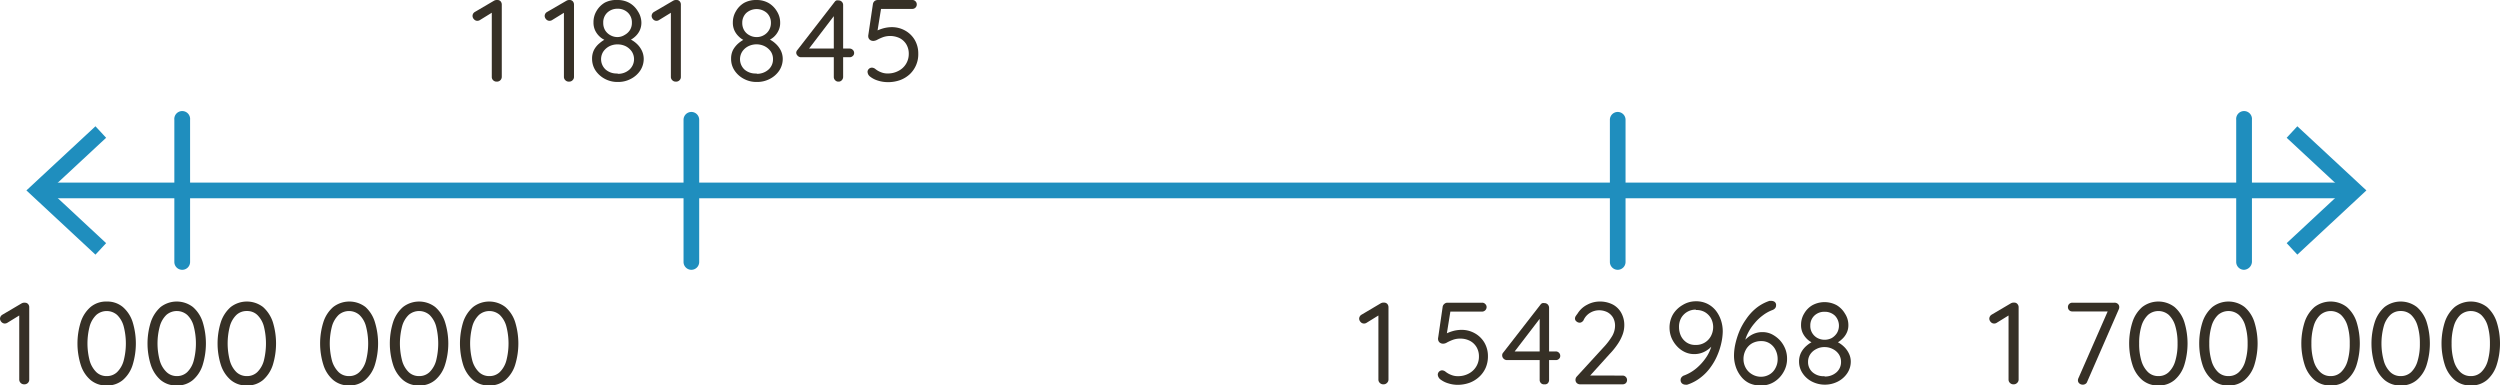 <svg xmlns="http://www.w3.org/2000/svg" viewBox="0 0 300.13 46.28"><defs><style>.cls-1{fill:#1f8ebe;}.cls-2{fill:#363026;}</style></defs><g id="Layer_2" data-name="Layer 2"><g id="Layer_1-2" data-name="Layer 1"><path class="cls-1" d="M282,23.8H5.17c-.28,0-.51-.42-.51-.94s.23-.94.51-.94H282c.29,0,.52.42.52.94S282.28,23.8,282,23.8Z"/><polygon class="cls-1" points="11.46 30.57 12.74 29.19 5.94 22.86 12.74 16.54 11.46 15.16 3.17 22.86 11.46 30.57"/><polygon class="cls-1" points="275.8 30.57 274.52 29.19 281.32 22.86 274.52 16.54 275.8 15.16 284.09 22.86 275.8 30.57"/><path class="cls-1" d="M269.4,32.39a.94.94,0,0,1-.94-.94V14.38a.95.95,0,1,1,1.89,0V31.45A1,1,0,0,1,269.4,32.39Z"/><path class="cls-1" d="M194.21,32.39a.94.94,0,0,1-.94-.94V14.38a.94.94,0,1,1,1.88,0V31.45A.94.94,0,0,1,194.21,32.39Z"/><path class="cls-1" d="M21.88,32.39a.94.94,0,0,1-.95-.94V14.38a.95.95,0,1,1,1.89,0V31.45A.94.94,0,0,1,21.88,32.39Z"/><path class="cls-1" d="M83,32.39a.94.94,0,0,1-.94-.94V14.38a.94.94,0,1,1,1.88,0V31.45A.94.94,0,0,1,83,32.39Z"/><path class="cls-2" d="M241.73,46.14a.56.56,0,0,1-.43-.17.54.54,0,0,1-.17-.4v-8l.17.2-1.62,1a.55.55,0,0,1-.28.07.52.52,0,0,1-.41-.19.59.59,0,0,1-.17-.39.58.58,0,0,1,.29-.49l2.29-1.35a.69.69,0,0,1,.42-.09.47.47,0,0,1,.37.16.57.57,0,0,1,.15.4v8.67a.54.54,0,0,1-.17.4A.57.57,0,0,1,241.73,46.14Z"/><path class="cls-2" d="M250.05,46.18a.62.62,0,0,1-.41-.14.48.48,0,0,1-.18-.39.57.57,0,0,1,.06-.25l3.62-8.26.16.25h-4.51a.51.51,0,0,1-.53-.53.5.5,0,0,1,.15-.37.52.52,0,0,1,.38-.15h5.05a.57.57,0,0,1,.42.15.49.49,0,0,1,.16.38.6.6,0,0,1-.06.27l-3.79,8.69a.46.46,0,0,1-.21.26A.56.56,0,0,1,250.05,46.18Z"/><path class="cls-2" d="M259.12,46.28a2.91,2.91,0,0,1-1.94-.66,3.93,3.93,0,0,1-1.17-1.8,8.55,8.55,0,0,1,0-5.17,4,4,0,0,1,1.17-1.79,3.18,3.18,0,0,1,3.88,0,4,4,0,0,1,1.17,1.79,8.76,8.76,0,0,1,0,5.17,3.93,3.93,0,0,1-1.17,1.8A2.89,2.89,0,0,1,259.12,46.28Zm0-1.13a1.74,1.74,0,0,0,1.25-.48,3,3,0,0,0,.78-1.35,7,7,0,0,0,.27-2.08,7.12,7.12,0,0,0-.27-2.09,3,3,0,0,0-.78-1.34,1.9,1.9,0,0,0-2.5,0,3.06,3.06,0,0,0-.79,1.34,7.12,7.12,0,0,0-.27,2.09,7,7,0,0,0,.27,2.08,3.1,3.1,0,0,0,.79,1.35A1.76,1.76,0,0,0,259.12,45.15Z"/><path class="cls-2" d="M267.53,46.28a2.86,2.86,0,0,1-1.93-.66,4,4,0,0,1-1.18-1.8,8.55,8.55,0,0,1,0-5.17,4.1,4.1,0,0,1,1.18-1.79,3.17,3.17,0,0,1,3.87,0,4,4,0,0,1,1.17,1.79,8.76,8.76,0,0,1,0,5.17,3.93,3.93,0,0,1-1.17,1.8A2.87,2.87,0,0,1,267.53,46.28Zm0-1.13a1.77,1.77,0,0,0,1.26-.48,2.9,2.9,0,0,0,.77-1.35,7,7,0,0,0,.27-2.08,7.12,7.12,0,0,0-.27-2.09,2.86,2.86,0,0,0-.77-1.34,1.91,1.91,0,0,0-2.51,0,3,3,0,0,0-.78,1.34,7.12,7.12,0,0,0-.27,2.09,7,7,0,0,0,.27,2.08,3,3,0,0,0,.78,1.35A1.76,1.76,0,0,0,267.53,45.15Z"/><path class="cls-2" d="M279.8,46.28a2.89,2.89,0,0,1-1.94-.66,4,4,0,0,1-1.18-1.8,8.55,8.55,0,0,1,0-5.17,4.1,4.1,0,0,1,1.18-1.79,3.18,3.18,0,0,1,3.88,0,4,4,0,0,1,1.17,1.79,8.76,8.76,0,0,1,0,5.17,3.93,3.93,0,0,1-1.17,1.8A2.91,2.91,0,0,1,279.8,46.28Zm0-1.13a1.76,1.76,0,0,0,1.25-.48,3,3,0,0,0,.78-1.35,7.07,7.07,0,0,0,.26-2.08,7.14,7.14,0,0,0-.26-2.09,3,3,0,0,0-.78-1.34,1.9,1.9,0,0,0-2.5,0,2.88,2.88,0,0,0-.79,1.34,7.12,7.12,0,0,0-.27,2.09,7,7,0,0,0,.27,2.08,2.92,2.92,0,0,0,.79,1.35A1.74,1.74,0,0,0,279.8,45.15Z"/><path class="cls-2" d="M288.21,46.28a2.91,2.91,0,0,1-1.94-.66,4,4,0,0,1-1.17-1.8,8.55,8.55,0,0,1,0-5.17,4.09,4.09,0,0,1,1.17-1.79,3.18,3.18,0,0,1,3.88,0,4,4,0,0,1,1.17,1.79,8.76,8.76,0,0,1,0,5.17,3.93,3.93,0,0,1-1.17,1.8A2.89,2.89,0,0,1,288.21,46.28Zm0-1.13a1.79,1.79,0,0,0,1.26-.48,3,3,0,0,0,.77-1.35,7,7,0,0,0,.27-2.08,7.12,7.12,0,0,0-.27-2.09,3,3,0,0,0-.77-1.34,1.78,1.78,0,0,0-1.26-.47,1.75,1.75,0,0,0-1.25.47,3,3,0,0,0-.78,1.34,7.9,7.9,0,0,0,0,4.17,3,3,0,0,0,.78,1.35A1.76,1.76,0,0,0,288.21,45.15Z"/><path class="cls-2" d="M296.63,46.28a2.89,2.89,0,0,1-1.94-.66,4,4,0,0,1-1.18-1.8,8.55,8.55,0,0,1,0-5.17,4.1,4.1,0,0,1,1.18-1.79,3.18,3.18,0,0,1,3.88,0,4.07,4.07,0,0,1,1.16,1.79,8.55,8.55,0,0,1,0,5.17,4,4,0,0,1-1.16,1.8A2.91,2.91,0,0,1,296.63,46.28Zm0-1.13a1.76,1.76,0,0,0,1.25-.48,3,3,0,0,0,.78-1.35,7.42,7.42,0,0,0,.26-2.08,7.5,7.5,0,0,0-.26-2.09,3,3,0,0,0-.78-1.34,1.91,1.91,0,0,0-2.51,0,3,3,0,0,0-.78,1.34,7.12,7.12,0,0,0-.27,2.09,7,7,0,0,0,.27,2.08,3,3,0,0,0,.78,1.35A1.77,1.77,0,0,0,296.63,45.15Z"/><path class="cls-2" d="M2.91,46.14a.58.58,0,0,1-.6-.57v-8l.17.2-1.63,1a.61.61,0,0,1-.28.07.54.54,0,0,1-.4-.19A.61.61,0,0,1,0,38.27a.58.58,0,0,1,.29-.49l2.29-1.35A.69.69,0,0,1,3,36.34a.49.49,0,0,1,.37.16.56.56,0,0,1,.14.4v8.67a.54.54,0,0,1-.16.4A.58.58,0,0,1,2.91,46.14Z"/><path class="cls-2" d="M12.81,46.28a2.91,2.91,0,0,1-1.94-.66,3.93,3.93,0,0,1-1.17-1.8,8.55,8.55,0,0,1,0-5.17,4,4,0,0,1,1.17-1.79,2.91,2.91,0,0,1,1.94-.66,2.91,2.91,0,0,1,1.94.66,4,4,0,0,1,1.17,1.79,8.76,8.76,0,0,1,0,5.17,3.93,3.93,0,0,1-1.17,1.8A2.91,2.91,0,0,1,12.81,46.28Zm0-1.13a1.76,1.76,0,0,0,1.25-.48,3.05,3.05,0,0,0,.78-1.35,8.19,8.19,0,0,0,0-4.17,3,3,0,0,0-.78-1.34,1.9,1.9,0,0,0-2.5,0,3.06,3.06,0,0,0-.79,1.34,8.19,8.19,0,0,0,0,4.17,3.16,3.16,0,0,0,.79,1.35A1.76,1.76,0,0,0,12.81,45.15Z"/><path class="cls-2" d="M21.22,46.28a2.91,2.91,0,0,1-1.94-.66,4.09,4.09,0,0,1-1.17-1.8,8.55,8.55,0,0,1,0-5.17,4.18,4.18,0,0,1,1.17-1.79,3.18,3.18,0,0,1,3.88,0,4,4,0,0,1,1.17,1.79,8.76,8.76,0,0,1,0,5.17,3.93,3.93,0,0,1-1.17,1.8A2.89,2.89,0,0,1,21.22,46.28Zm0-1.13a1.77,1.77,0,0,0,1.26-.48,3,3,0,0,0,.77-1.35,8.19,8.19,0,0,0,0-4.17,2.86,2.86,0,0,0-.77-1.34,1.91,1.91,0,0,0-2.51,0,3,3,0,0,0-.78,1.34,7.9,7.9,0,0,0,0,4.17A3.05,3.05,0,0,0,20,44.67,1.76,1.76,0,0,0,21.22,45.15Z"/><path class="cls-2" d="M29.64,46.28a2.89,2.89,0,0,1-1.94-.66,4,4,0,0,1-1.18-1.8,8.55,8.55,0,0,1,0-5.17,4.1,4.1,0,0,1,1.18-1.79,3.18,3.18,0,0,1,3.88,0,4.18,4.18,0,0,1,1.17,1.79,8.76,8.76,0,0,1,0,5.17,4.09,4.09,0,0,1-1.17,1.8A2.91,2.91,0,0,1,29.64,46.28Zm0-1.13a1.76,1.76,0,0,0,1.25-.48,3.05,3.05,0,0,0,.78-1.35,8.49,8.49,0,0,0,0-4.17,3,3,0,0,0-.78-1.34,1.75,1.75,0,0,0-1.25-.47,1.78,1.78,0,0,0-1.26.47,3,3,0,0,0-.78,1.34,8.19,8.19,0,0,0,0,4.17,3.05,3.05,0,0,0,.78,1.35A1.79,1.79,0,0,0,29.64,45.15Z"/><path class="cls-2" d="M41.9,46.28A2.91,2.91,0,0,1,40,45.62a3.93,3.93,0,0,1-1.17-1.8,8.55,8.55,0,0,1,0-5.17A4,4,0,0,1,40,36.86a3.18,3.18,0,0,1,3.88,0A4,4,0,0,1,45,38.65a8.76,8.76,0,0,1,0,5.17,3.93,3.93,0,0,1-1.17,1.8A2.89,2.89,0,0,1,41.9,46.28Zm0-1.13a1.74,1.74,0,0,0,1.25-.48,3,3,0,0,0,.78-1.35,8.19,8.19,0,0,0,0-4.17,2.87,2.87,0,0,0-.78-1.34,1.9,1.9,0,0,0-2.5,0,3.06,3.06,0,0,0-.79,1.34,8.19,8.19,0,0,0,0,4.17,3.16,3.16,0,0,0,.79,1.35A1.76,1.76,0,0,0,41.9,45.15Z"/><path class="cls-2" d="M50.32,46.28a2.89,2.89,0,0,1-1.94-.66,4,4,0,0,1-1.18-1.8,8.55,8.55,0,0,1,0-5.17,4.1,4.1,0,0,1,1.18-1.79,3.17,3.17,0,0,1,3.87,0,4,4,0,0,1,1.17,1.79,8.55,8.55,0,0,1,0,5.17,3.93,3.93,0,0,1-1.17,1.8A2.86,2.86,0,0,1,50.32,46.28Zm0-1.13a1.76,1.76,0,0,0,1.25-.48,3.05,3.05,0,0,0,.78-1.35,8.49,8.49,0,0,0,0-4.17,3,3,0,0,0-.78-1.34,1.91,1.91,0,0,0-2.51,0,3,3,0,0,0-.78,1.34,8.19,8.19,0,0,0,0,4.17,3.05,3.05,0,0,0,.78,1.35A1.77,1.77,0,0,0,50.32,45.15Z"/><path class="cls-2" d="M58.73,46.28a2.89,2.89,0,0,1-1.94-.66,4,4,0,0,1-1.18-1.8,8.76,8.76,0,0,1,0-5.17,4.1,4.1,0,0,1,1.18-1.79,3.18,3.18,0,0,1,3.88,0,4,4,0,0,1,1.17,1.79,8.76,8.76,0,0,1,0,5.17,3.93,3.93,0,0,1-1.17,1.8A2.91,2.91,0,0,1,58.73,46.28Zm0-1.13A1.76,1.76,0,0,0,60,44.67a3.05,3.05,0,0,0,.78-1.35,8.19,8.19,0,0,0,0-4.17A3,3,0,0,0,60,37.81a1.9,1.9,0,0,0-2.5,0,3,3,0,0,0-.79,1.34,8.19,8.19,0,0,0,0,4.17,3.06,3.06,0,0,0,.79,1.35A1.74,1.74,0,0,0,58.73,45.15Z"/><path class="cls-2" d="M59.64,9.8a.58.58,0,0,1-.44-.17.54.54,0,0,1-.16-.4v-8l.16.2-1.62,1a.64.64,0,0,1-.28.07.53.53,0,0,1-.4-.19.57.57,0,0,1-.17-.39A.55.55,0,0,1,57,1.44L59.3.09A.71.71,0,0,1,59.72,0a.5.5,0,0,1,.38.16.61.61,0,0,1,.14.4V9.23a.58.58,0,0,1-.6.57Z"/><path class="cls-2" d="M68.31,9.8a.57.57,0,0,1-.44-.17.54.54,0,0,1-.17-.4v-8l.17.2-1.62,1a.68.68,0,0,1-.28.07.55.55,0,0,1-.41-.19.61.61,0,0,1-.17-.39.56.56,0,0,1,.3-.49L68,.09A.69.69,0,0,1,68.39,0a.51.51,0,0,1,.38.16.61.61,0,0,1,.14.4V9.23a.54.54,0,0,1-.17.4A.56.56,0,0,1,68.31,9.8Z"/><path class="cls-2" d="M75.54,4.86l0-.2a3.11,3.11,0,0,1,.89.58,2.78,2.78,0,0,1,.62.83,2.31,2.31,0,0,1,.23,1,2.56,2.56,0,0,1-.41,1.39,3,3,0,0,1-1.12,1,3.21,3.21,0,0,1-1.58.38,3.17,3.17,0,0,1-1.57-.38,3.09,3.09,0,0,1-1.11-1,2.56,2.56,0,0,1-.41-1.39A2.3,2.3,0,0,1,71.31,6,2.61,2.61,0,0,1,72,5.17a3.24,3.24,0,0,1,.83-.53l-.07.22A2.14,2.14,0,0,1,72,4.4a2.43,2.43,0,0,1-.54-.72,2.21,2.21,0,0,1-.21-1,2.58,2.58,0,0,1,.37-1.37,2.77,2.77,0,0,1,1-1A3,3,0,0,1,74.14,0a2.88,2.88,0,0,1,1.44.36,2.75,2.75,0,0,1,1,1A2.51,2.51,0,0,1,77,2.7a2.2,2.2,0,0,1-.22,1,2.4,2.4,0,0,1-.56.72A2.54,2.54,0,0,1,75.54,4.86Zm-1.4,4a2,2,0,0,0,1.42-.5,1.69,1.69,0,0,0,.29-2.17,2,2,0,0,0-.71-.63,2.2,2.2,0,0,0-1-.23,2.17,2.17,0,0,0-1,.23,2,2,0,0,0-.71.63,1.69,1.69,0,0,0,.29,2.17A2,2,0,0,0,74.14,8.82Zm-1.72-6.1a1.7,1.7,0,0,0,.23.88,1.7,1.7,0,0,0,.63.59,1.72,1.72,0,0,0,.86.22A1.64,1.64,0,0,0,75,4.19a1.7,1.7,0,0,0,.63-.59,1.61,1.61,0,0,0,.23-.88,1.6,1.6,0,0,0-.48-1.2,1.71,1.71,0,0,0-1.24-.47,1.74,1.74,0,0,0-1.24.47A1.6,1.6,0,0,0,72.42,2.72Z"/><path class="cls-2" d="M81.14,9.8a.56.56,0,0,1-.43-.17.54.54,0,0,1-.17-.4v-8l.17.2-1.63,1a.6.6,0,0,1-.27.07.55.55,0,0,1-.41-.19.61.61,0,0,1-.17-.39.57.57,0,0,1,.29-.49L80.81.09A.69.69,0,0,1,81.23,0a.47.47,0,0,1,.37.16.56.56,0,0,1,.14.4V9.23a.54.54,0,0,1-.16.4A.57.57,0,0,1,81.14,9.8Z"/><path class="cls-2" d="M92.23,4.86l0-.2a3.06,3.06,0,0,1,.88.58,2.81,2.81,0,0,1,.63.83,2.31,2.31,0,0,1,.23,1,2.56,2.56,0,0,1-.41,1.39,3,3,0,0,1-1.12,1,3.24,3.24,0,0,1-1.58.38,3.17,3.17,0,0,1-1.57-.38,3,3,0,0,1-1.11-1,2.48,2.48,0,0,1-.41-1.39A2.3,2.3,0,0,1,88,6a2.93,2.93,0,0,1,.66-.81,3.47,3.47,0,0,1,.84-.53l-.07.22a2.18,2.18,0,0,1-.7-.46,2.43,2.43,0,0,1-.54-.72,2.21,2.21,0,0,1-.21-1,2.59,2.59,0,0,1,.38-1.37,2.7,2.7,0,0,1,1-1A3,3,0,0,1,90.83,0a2.9,2.9,0,0,1,1.44.36,2.82,2.82,0,0,1,1,1,2.51,2.51,0,0,1,.39,1.37,2.08,2.08,0,0,1-.23,1,2.37,2.37,0,0,1-.55.72A2.71,2.71,0,0,1,92.23,4.86Zm-1.4,4a2.05,2.05,0,0,0,1.42-.5,1.62,1.62,0,0,0,.55-1.25,1.62,1.62,0,0,0-.26-.92,2,2,0,0,0-.72-.63,2.22,2.22,0,0,0-2,0,1.89,1.89,0,0,0-.71.63,1.7,1.7,0,0,0,.28,2.17A2,2,0,0,0,90.83,8.82Zm-1.72-6.1a1.7,1.7,0,0,0,.23.88,1.56,1.56,0,0,0,.63.59,1.72,1.72,0,0,0,.86.22,1.67,1.67,0,0,0,.86-.22,1.65,1.65,0,0,0,.86-1.47,1.6,1.6,0,0,0-.48-1.2,1.87,1.87,0,0,0-2.48,0A1.6,1.6,0,0,0,89.11,2.72Z"/><path class="cls-2" d="M100.66,9.8a.51.51,0,0,1-.4-.17.54.54,0,0,1-.16-.4V1.57l.22.08L97,6l-.06-.17H102a.53.53,0,0,1,.38.16.49.49,0,0,1,.16.38.44.44,0,0,1-.16.35.52.52,0,0,1-.38.15H96.15a.53.53,0,0,1-.38-.17.51.51,0,0,1-.18-.39A.52.52,0,0,1,95.73,6L100.2.23a.47.47,0,0,1,.22-.18.74.74,0,0,1,.25,0,.53.53,0,0,1,.39.16.54.54,0,0,1,.16.4V9.23a.58.58,0,0,1-.16.4A.51.51,0,0,1,100.66,9.8Z"/><path class="cls-2" d="M106.55,9.86a3.87,3.87,0,0,1-1.14-.18,2.85,2.85,0,0,1-1-.52.79.79,0,0,1-.19-.25.87.87,0,0,1-.07-.3.49.49,0,0,1,.15-.33.53.53,0,0,1,.39-.16.74.74,0,0,1,.42.18,2.38,2.38,0,0,0,.68.38,2,2,0,0,0,.76.14,2.67,2.67,0,0,0,1.31-.31,2.24,2.24,0,0,0,.91-.84,2.29,2.29,0,0,0,.33-1.21,2.18,2.18,0,0,0-.29-1.13,2,2,0,0,0-.8-.75,2.66,2.66,0,0,0-2-.12,6.26,6.26,0,0,0-.67.3,1.05,1.05,0,0,1-.46.15.66.66,0,0,1-.42-.11.57.57,0,0,1-.21-.3.81.81,0,0,1,0-.34l.55-3.71a.63.63,0,0,1,.19-.32.62.62,0,0,1,.38-.13h4.16a.49.49,0,0,1,.38.16.5.5,0,0,1,.15.37.52.52,0,0,1-.15.38.53.53,0,0,1-.38.16h-3.88l.14-.13-.52,3.23L105,3.88a1.75,1.75,0,0,1,.47-.28,4.81,4.81,0,0,1,.73-.24,3.94,3.94,0,0,1,.84-.1,3.23,3.23,0,0,1,1.64.42,3.06,3.06,0,0,1,1.14,1.12,3.2,3.2,0,0,1,.42,1.64,3.28,3.28,0,0,1-1,2.45,3.54,3.54,0,0,1-1.16.72A4.24,4.24,0,0,1,106.55,9.86Z"/><path class="cls-2" d="M166.09,46.14a.57.57,0,0,1-.44-.17.54.54,0,0,1-.17-.4v-8l.17.2-1.62,1a.55.55,0,0,1-.28.07.52.52,0,0,1-.41-.19.59.59,0,0,1-.17-.39.57.57,0,0,1,.3-.49l2.28-1.35a.69.69,0,0,1,.42-.09.51.51,0,0,1,.38.16.61.61,0,0,1,.14.4v8.67a.54.54,0,0,1-.17.4A.56.56,0,0,1,166.09,46.14Z"/><path class="cls-2" d="M175,46.2a3.77,3.77,0,0,1-1.14-.18,2.9,2.9,0,0,1-1-.52.94.94,0,0,1-.18-.25.69.69,0,0,1-.07-.3.53.53,0,0,1,.53-.49.74.74,0,0,1,.42.18,2.44,2.44,0,0,0,.69.38,2,2,0,0,0,.75.14,2.68,2.68,0,0,0,1.32-.31,2.27,2.27,0,0,0,1.23-2.05,2.18,2.18,0,0,0-.29-1.13,2,2,0,0,0-.79-.75,2.49,2.49,0,0,0-1.17-.27,2.52,2.52,0,0,0-.89.15,6.26,6.26,0,0,0-.67.3.94.94,0,0,1-.46.16.66.66,0,0,1-.42-.12.55.55,0,0,1-.2-.3.67.67,0,0,1,0-.34l.54-3.71a.58.58,0,0,1,.2-.31.56.56,0,0,1,.38-.14h4.15a.49.49,0,0,1,.38.16.49.49,0,0,1,.16.37.55.55,0,0,1-.54.54H174l.14-.13-.52,3.23-.23-.29a1.93,1.93,0,0,1,.47-.28,5.21,5.21,0,0,1,.73-.24,4,4,0,0,1,.85-.1,3.19,3.19,0,0,1,1.63.42,3.06,3.06,0,0,1,1.14,1.12,3.2,3.2,0,0,1,.42,1.64,3.42,3.42,0,0,1-.27,1.37,3.29,3.29,0,0,1-.77,1.08,3.54,3.54,0,0,1-1.16.72A4.29,4.29,0,0,1,175,46.2Z"/><path class="cls-2" d="M185.41,46.14A.5.5,0,0,1,185,46a.54.54,0,0,1-.16-.4V37.91l.22.08-3.35,4.37-.05-.17h5.12a.53.53,0,0,1,.38.16.52.52,0,0,1,.15.38.45.45,0,0,1-.15.35.52.52,0,0,1-.38.15H180.9a.57.57,0,0,1-.39-.17.54.54,0,0,1-.17-.39.48.48,0,0,1,.14-.36l4.46-5.74a.49.49,0,0,1,.23-.18.74.74,0,0,1,.25,0,.53.53,0,0,1,.39.16.58.58,0,0,1,.16.4v8.67a.58.58,0,0,1-.16.4A.51.51,0,0,1,185.41,46.14Z"/><path class="cls-2" d="M194.8,45.09a.51.51,0,0,1,.38.16.51.51,0,0,1,.15.37.52.52,0,0,1-.15.38.57.57,0,0,1-.38.14h-5.08a.6.6,0,0,1-.41-.14.53.53,0,0,1-.17-.4.6.6,0,0,1,.17-.41l3.17-3.46a8.07,8.07,0,0,0,1.05-1.36,2.54,2.54,0,0,0,.36-1.24,2,2,0,0,0-.24-1,1.77,1.77,0,0,0-.68-.65,2.21,2.21,0,0,0-1-.23,2.09,2.09,0,0,0-1.07.3,1.94,1.94,0,0,0-.8.91.62.62,0,0,1-.22.21.44.44,0,0,1-.24.07.59.59,0,0,1-.38-.15.43.43,0,0,1-.18-.34.55.55,0,0,1,.09-.3c.06-.09.13-.19.21-.29a2.9,2.9,0,0,1,1.17-1.08A3.2,3.2,0,0,1,192,36.2a3.37,3.37,0,0,1,1.64.37,2.51,2.51,0,0,1,1,1,3,3,0,0,1,.36,1.48,3.24,3.24,0,0,1-.19,1.08,5.12,5.12,0,0,1-.58,1.14,8.63,8.63,0,0,1-1,1.24l-2.45,2.71-.14-.14Z"/><path class="cls-2" d="M203.58,36.17a3,3,0,0,1,1.41.31,3,3,0,0,1,1,.81,3.87,3.87,0,0,1,.62,1.17,4.25,4.25,0,0,1,.21,1.33,6.75,6.75,0,0,1-.16,1.33,8,8,0,0,1-.47,1.49,7.05,7.05,0,0,1-.82,1.46,5.68,5.68,0,0,1-1.2,1.25,5.18,5.18,0,0,1-1.61.86.68.68,0,0,1-.22,0,.63.63,0,0,1-.4-.14.52.52,0,0,1-.18-.42.51.51,0,0,1,.13-.35.7.7,0,0,1,.33-.21,5,5,0,0,0,1.45-.86,6.36,6.36,0,0,0,1.21-1.37,4.75,4.75,0,0,0,.68-1.67l.33-.11a3,3,0,0,1-.59.71,3,3,0,0,1-.84.54,2.69,2.69,0,0,1-1.07.21,2.62,2.62,0,0,1-1.15-.26,3,3,0,0,1-.94-.71,3.5,3.5,0,0,1-.64-1,3.29,3.29,0,0,1-.23-1.21,3.15,3.15,0,0,1,.41-1.58A3.28,3.28,0,0,1,202,36.62,3,3,0,0,1,203.58,36.17Zm0,1a2,2,0,0,0-1.75,1,2.16,2.16,0,0,0-.26,1.1,2.52,2.52,0,0,0,.23,1.06,2,2,0,0,0,.69.79,1.84,1.84,0,0,0,1.05.29,2,2,0,0,0,1.13-.29,2,2,0,0,0,.74-.79,2.34,2.34,0,0,0,.26-1.09,2.25,2.25,0,0,0-.25-1,2,2,0,0,0-.73-.76A2,2,0,0,0,203.59,37.22Z"/><path class="cls-2" d="M211.42,46.28A3.18,3.18,0,0,1,210,46a2.79,2.79,0,0,1-1-.82,3.7,3.7,0,0,1-.62-1.16,4.25,4.25,0,0,1-.21-1.33,6.78,6.78,0,0,1,.15-1.34,9.43,9.43,0,0,1,.47-1.52,7.48,7.48,0,0,1,.82-1.49A6.11,6.11,0,0,1,210.82,37a5.11,5.11,0,0,1,1.61-.88l.22,0a.7.7,0,0,1,.4.12.47.47,0,0,1,.17.43.52.52,0,0,1-.12.34.8.8,0,0,1-.34.22,4.47,4.47,0,0,0-1.1.61,5.48,5.48,0,0,0-1,.94,5.79,5.79,0,0,0-.79,1.16,4.6,4.6,0,0,0-.45,1.29l-.34.11a3.34,3.34,0,0,1,.61-.71,3.05,3.05,0,0,1,.84-.55,2.64,2.64,0,0,1,1.06-.21,2.53,2.53,0,0,1,1.15.27,3.58,3.58,0,0,1,.94.71,3.4,3.4,0,0,1,.63,1,3.14,3.14,0,0,1,.23,1.21,3.08,3.08,0,0,1-.41,1.58A3.28,3.28,0,0,1,213,45.84,2.89,2.89,0,0,1,211.42,46.28Zm0-1.05a2,2,0,0,0,1-.27,1.82,1.82,0,0,0,.72-.76,2.19,2.19,0,0,0,.27-1.1,2.39,2.39,0,0,0-.24-1.06,1.93,1.93,0,0,0-.68-.79,1.8,1.8,0,0,0-1.05-.3,2.19,2.19,0,0,0-1.14.29,2,2,0,0,0-.73.79,2.26,2.26,0,0,0-.26,1.1,2.16,2.16,0,0,0,.25,1,2,2,0,0,0,.72.77A2.08,2.08,0,0,0,211.4,45.23Z"/><path class="cls-2" d="M220.45,41.2l0-.2a3.06,3.06,0,0,1,.88.58,2.78,2.78,0,0,1,.62.83,2.19,2.19,0,0,1,.24,1,2.49,2.49,0,0,1-.42,1.39,3,3,0,0,1-1.12,1,3.43,3.43,0,0,1-3.14,0,2.93,2.93,0,0,1-1.11-1,2.49,2.49,0,0,1-.42-1.39,2.33,2.33,0,0,1,.26-1.11,2.76,2.76,0,0,1,.66-.81,3.42,3.42,0,0,1,.83-.53l-.07.22a2.4,2.4,0,0,1-.69-.45,2.61,2.61,0,0,1-.54-.73,2.21,2.21,0,0,1-.21-1,2.59,2.59,0,0,1,.38-1.37,2.7,2.7,0,0,1,1-1,3.06,3.06,0,0,1,2.88,0,2.82,2.82,0,0,1,1,1A2.5,2.5,0,0,1,221.9,39a2.08,2.08,0,0,1-.22,1,2.37,2.37,0,0,1-.55.72A2.71,2.71,0,0,1,220.45,41.2Zm-1.4,4a2.05,2.05,0,0,0,1.42-.5,1.62,1.62,0,0,0,.55-1.25,1.64,1.64,0,0,0-.26-.91,1.83,1.83,0,0,0-.72-.63,2.07,2.07,0,0,0-1-.24,2,2,0,0,0-1,.24,1.83,1.83,0,0,0-.72.63,1.64,1.64,0,0,0-.26.91,1.62,1.62,0,0,0,.55,1.25A2,2,0,0,0,219.05,45.16Zm-1.72-6.1a1.61,1.61,0,0,0,.23.88,1.65,1.65,0,0,0,.63.6,1.87,1.87,0,0,0,1.72,0,1.87,1.87,0,0,0,.62-.6,1.74,1.74,0,0,0-.24-2.08,1.74,1.74,0,0,0-1.24-.47,1.71,1.71,0,0,0-1.24.47A1.6,1.6,0,0,0,217.33,39.06Z"/></g></g></svg>